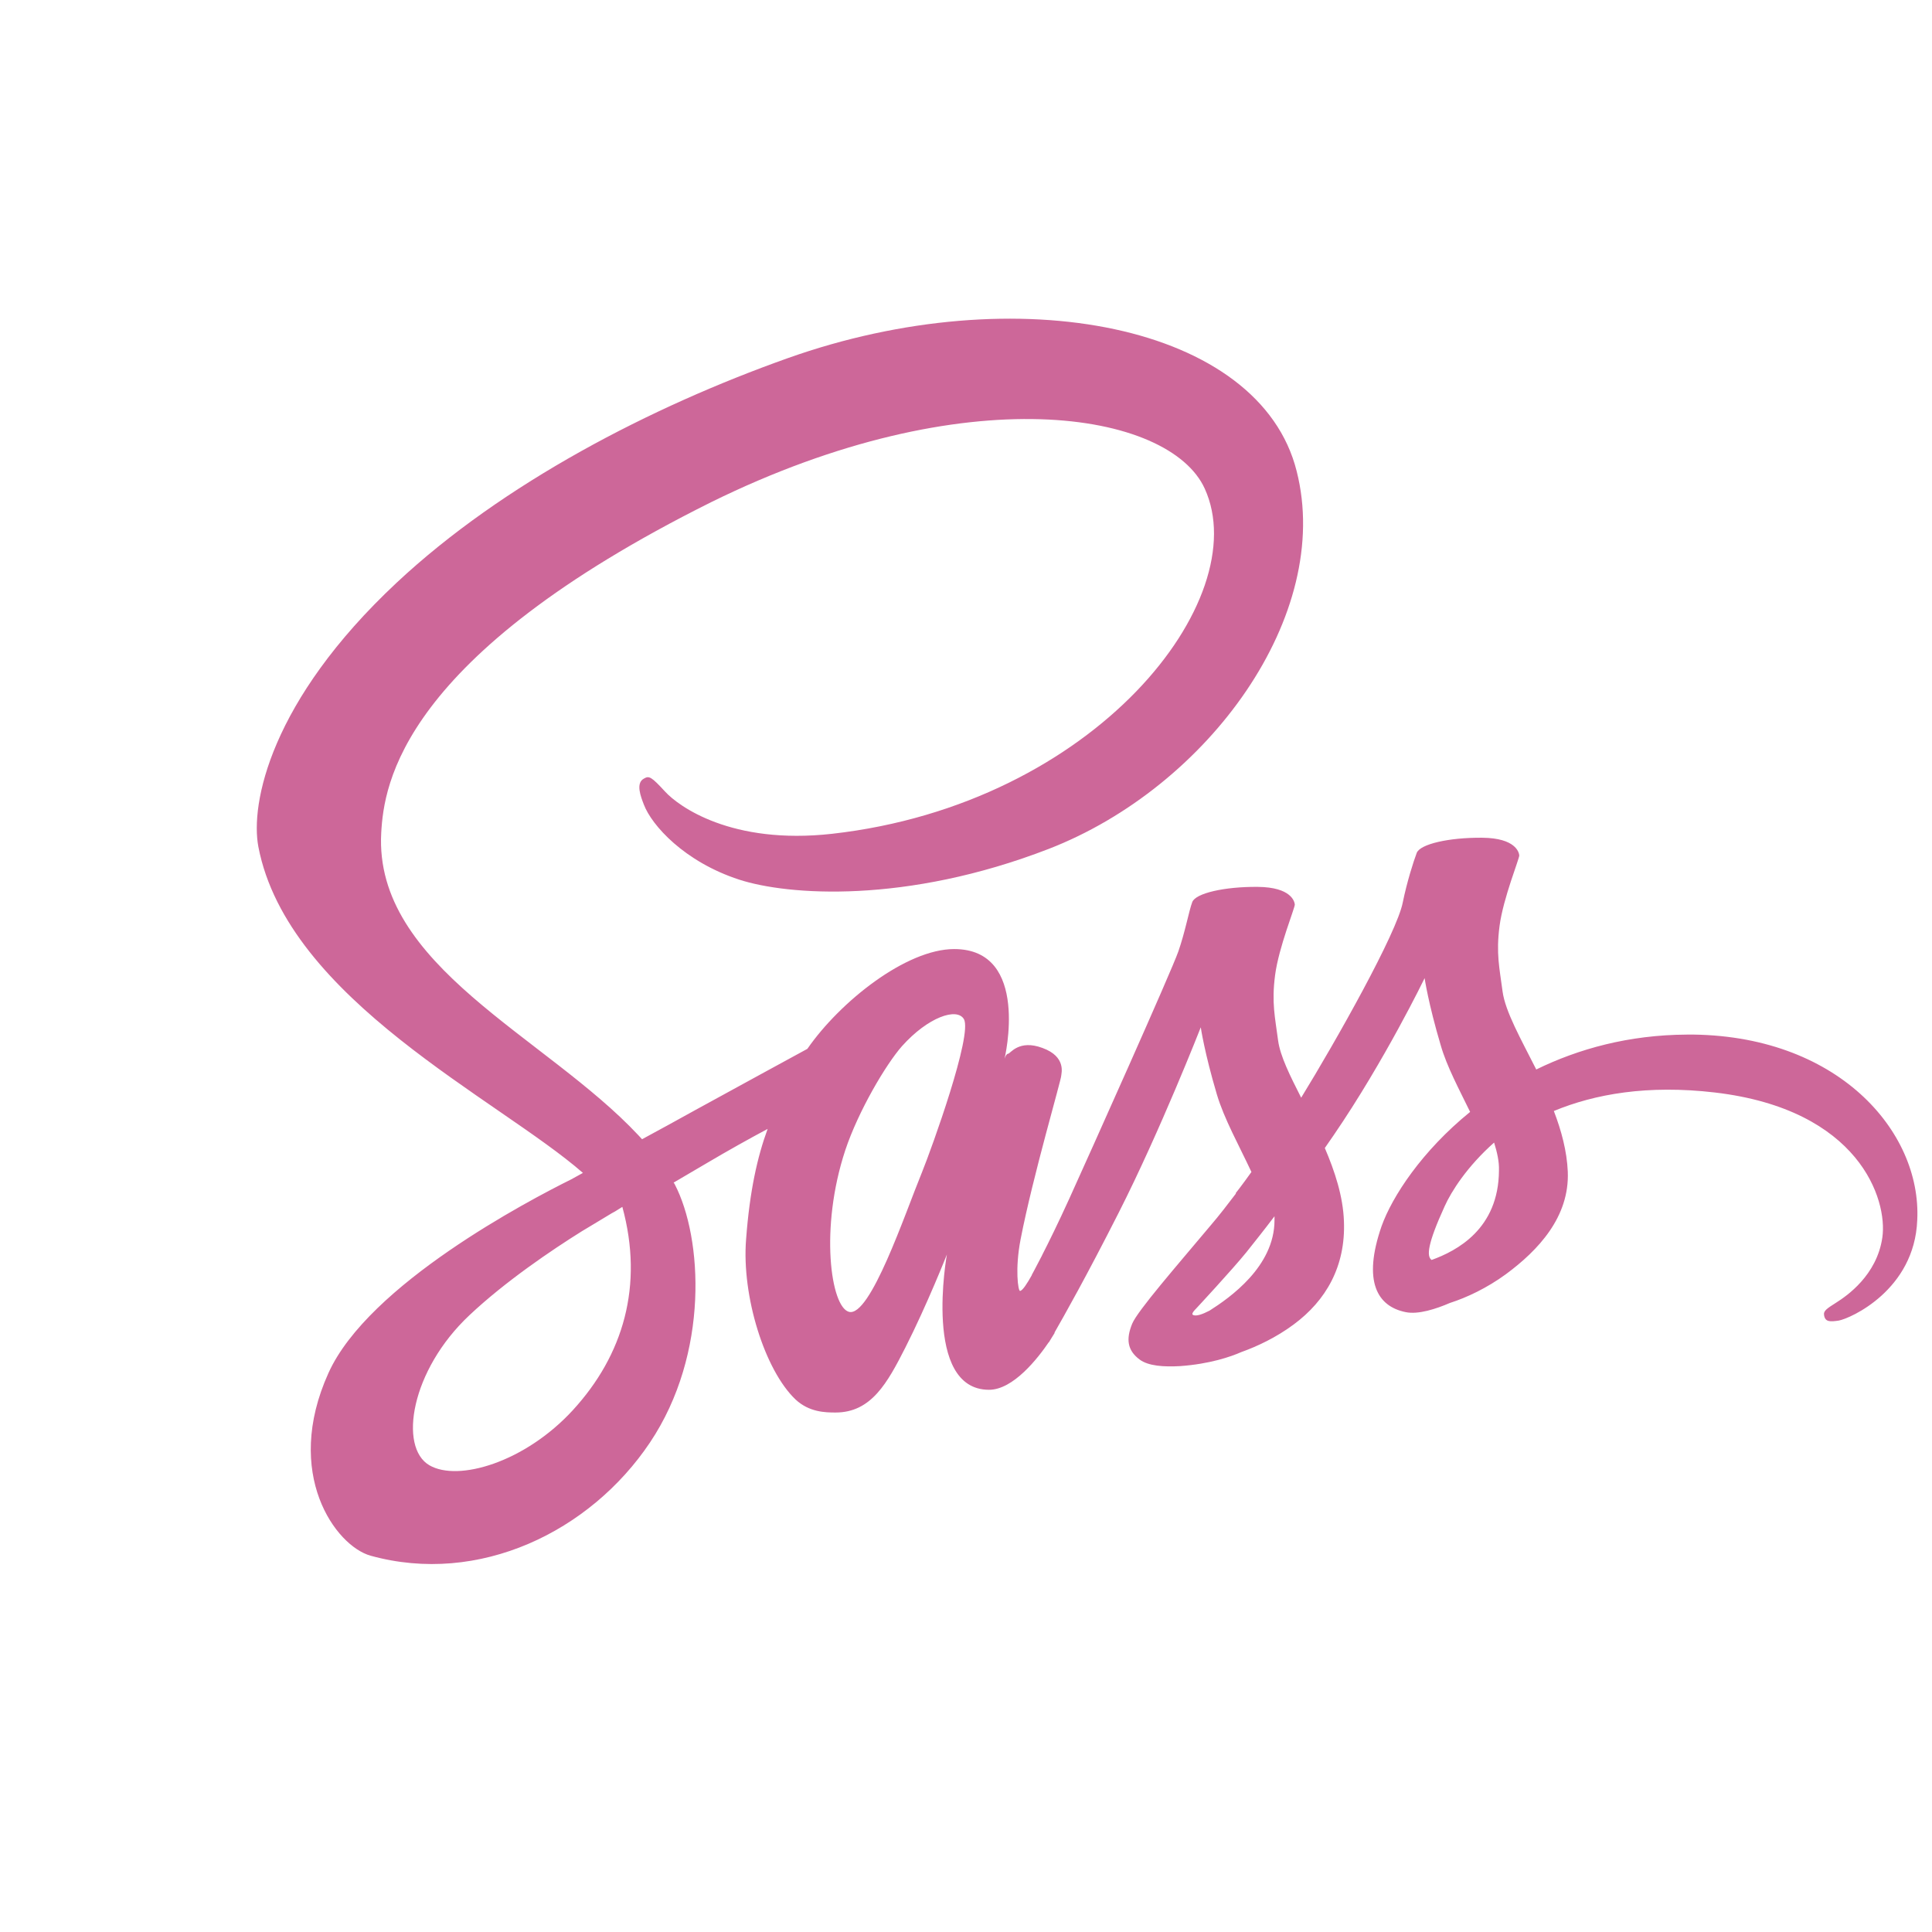 <?xml version="1.0" encoding="UTF-8" standalone="no"?>
<svg
   viewBox="0 0 128 128"
   version="1.1"
   id="svg5"
   sodipodi:docname="sass-original.svg"
   inkscape:export-filename="angularmaterial-orig.png"
   inkscape:export-xdpi="96"
   inkscape:export-ydpi="96"
   xml:space="preserve"
   inkscape:version="1.4.2 (ebf0e940d0, 2025-05-08)"
   xmlns:inkscape="http://www.inkscape.org/namespaces/inkscape"
   xmlns:sodipodi="http://sodipodi.sourceforge.net/DTD/sodipodi-0.dtd"
   xmlns="http://www.w3.org/2000/svg"
   xmlns:svg="http://www.w3.org/2000/svg"><defs
     id="defs5"><linearGradient
       id="swatch6"
       inkscape:swatch="solid"><stop
         style="stop-color:#00ff00;stop-opacity:1;"
         offset="0"
         id="stop6" /></linearGradient><clipPath
       id="_clipPath_2GFXlhoLK0PQwPMcNgecx9cHDe99PPCk"><rect
         width="179"
         height="195"
         id="rect1"
         x="0"
         y="0" /></clipPath></defs><sodipodi:namedview
     id="namedview5"
     pagecolor="#ffffff"
     bordercolor="#000000"
     borderopacity="0.25"
     inkscape:showpageshadow="2"
     inkscape:pageopacity="0.0"
     inkscape:pagecheckerboard="0"
     inkscape:deskcolor="#d1d1d1"
     inkscape:zoom="4.4415145"
     inkscape:cx="84.768382"
     inkscape:cy="71.709774"
     inkscape:window-width="1920"
     inkscape:window-height="1080"
     inkscape:window-x="0"
     inkscape:window-y="0"
     inkscape:window-maximized="1"
     inkscape:current-layer="svg5" /><style
     type="text/css"
     id="style1">
	.st0{fill:#FF4438;}
</style><path
     fill="#cd6799"
     d="m 111.748,68.545 c -3.838,0.02 -7.174,0.944 -9.967,2.311 -1.025,-2.03 -2.05,-3.838 -2.231,-5.165 -0.201,-1.547 -0.442,-2.492 -0.201,-4.341 0.241,-1.849 1.326,-4.481 1.306,-4.682 -0.02,-0.201 -0.241,-1.145 -2.452,-1.166 -2.211,-0.02 -4.12,0.422 -4.341,1.005 -0.221,0.583 -0.643,1.909 -0.924,3.276 -0.382,2.01 -4.421,9.184 -6.732,12.942 -0.744,-1.467 -1.387,-2.753 -1.527,-3.778 -0.201,-1.547 -0.442,-2.492 -0.201,-4.341 0.241,-1.849 1.326,-4.481 1.306,-4.682 -0.02,-0.201 -0.241,-1.145 -2.452,-1.166 -2.211,-0.02 -4.12,0.422 -4.341,1.005 -0.221,0.583 -0.462,1.949 -0.924,3.276 -0.462,1.326 -5.828,13.303 -7.234,16.398 -0.723,1.588 -1.346,2.854 -1.789,3.718 0,0 0,0 0,0 0,0 -0.02,0.06 -0.08,0.161 -0.382,0.744 -0.603,1.145 -0.603,1.145 0,0 0,0 0,0.02 -0.301,0.543 -0.623,1.045 -0.784,1.045 -0.121,0 -0.342,-1.447 0.04,-3.416 0.804,-4.16 2.713,-10.631 2.693,-10.852 0,-0.121 0.362,-1.246 -1.246,-1.829 -1.567,-0.583 -2.13,0.382 -2.271,0.382 -0.141,0 -0.241,0.342 -0.241,0.342 0,0 1.748,-7.275 -3.336,-7.275 -3.175,0 -7.556,3.477 -9.726,6.611 -1.366,0.744 -4.28,2.331 -7.395,4.039 -1.186,0.663 -2.411,1.326 -3.557,1.949 -0.08,-0.08 -0.161,-0.181 -0.241,-0.261 C 36.149,68.645 24.774,64.003 25.257,55.181 c 0.181,-3.215 1.286,-11.655 21.844,-21.904 16.921,-8.34 30.385,-6.029 32.716,-0.904 3.336,7.315 -7.214,20.899 -24.697,22.869 -6.672,0.744 -10.168,-1.829 -11.053,-2.793 -0.924,-1.005 -1.065,-1.065 -1.407,-0.864 -0.563,0.301 -0.201,1.206 0,1.728 0.522,1.367 2.673,3.778 6.31,4.964 3.215,1.045 11.032,1.628 20.498,-2.03 C 80.057,52.146 88.337,40.752 85.905,31.207 83.474,21.521 67.397,18.326 52.185,23.731 c -9.043,3.215 -18.85,8.279 -25.903,14.871 -8.38,7.837 -9.706,14.65 -9.164,17.503 1.949,10.128 15.916,16.72 21.502,21.603 -0.281,0.161 -0.543,0.301 -0.764,0.422 -2.793,1.387 -13.444,6.953 -16.097,12.841 -3.014,6.672 0.482,11.455 2.793,12.098 7.174,1.989 14.549,-1.588 18.508,-7.496 3.959,-5.908 3.477,-13.585 1.648,-17.101 -0.02,-0.04 -0.04,-0.08 -0.08,-0.121 0.723,-0.422 1.467,-0.864 2.19,-1.286 1.427,-0.844 2.833,-1.628 4.039,-2.271 -0.683,1.869 -1.186,4.1 -1.427,7.315 -0.301,3.778 1.246,8.681 3.276,10.61 0.904,0.844 1.969,0.864 2.653,0.864 2.371,0 3.436,-1.969 4.622,-4.3 1.447,-2.854 2.753,-6.169 2.753,-6.169 0,0 -1.628,8.963 2.793,8.963 1.608,0 3.235,-2.09 3.959,-3.155 0,0.02 0,0.02 0,0.02 0,0 0.04,-0.06 0.121,-0.201 0.161,-0.261 0.261,-0.422 0.261,-0.422 0,0 0,-0.02 0,-0.04 0.643,-1.125 2.09,-3.678 4.24,-7.918 2.773,-5.466 5.446,-12.299 5.446,-12.299 0,0 0.241,1.668 1.065,4.441 0.482,1.628 1.487,3.416 2.291,5.144 -0.643,0.904 -1.045,1.407 -1.045,1.407 0,0 0,0 0.02,0.02 -0.522,0.683 -1.085,1.427 -1.708,2.15 -2.19,2.612 -4.803,5.607 -5.165,6.471 -0.422,1.025 -0.322,1.768 0.482,2.371 0.583,0.442 1.628,0.502 2.693,0.442 1.969,-0.141 3.356,-0.623 4.039,-0.924 1.065,-0.382 2.311,-0.965 3.477,-1.829 2.15,-1.588 3.456,-3.858 3.336,-6.853 -0.06,-1.648 -0.603,-3.296 -1.266,-4.843 0.201,-0.281 0.382,-0.563 0.583,-0.844 3.396,-4.964 6.029,-10.41 6.029,-10.41 0,0 0.241,1.668 1.065,4.441 0.402,1.407 1.226,2.934 1.949,4.421 -3.195,2.592 -5.165,5.607 -5.868,7.576 -1.266,3.657 -0.281,5.305 1.588,5.687 0.844,0.181 2.05,-0.221 2.934,-0.603 1.125,-0.362 2.452,-0.985 3.718,-1.909 2.15,-1.588 4.22,-3.798 4.099,-6.792 -0.06,-1.366 -0.422,-2.713 -0.924,-4.019 2.713,-1.125 6.21,-1.748 10.671,-1.226 9.566,1.125 11.454,7.094 11.093,9.606 -0.362,2.512 -2.371,3.878 -3.034,4.3 -0.663,0.422 -0.884,0.563 -0.824,0.864 0.08,0.442 0.402,0.422 0.965,0.342 0.784,-0.141 5.024,-2.03 5.205,-6.652 0.301,-5.908 -5.325,-12.359 -15.273,-12.299 z M 37.957,93.423 c -3.175,3.456 -7.596,4.763 -9.505,3.657 -2.05,-1.186 -1.246,-6.29 2.653,-9.947 2.371,-2.231 5.426,-4.3 7.455,-5.566 0.462,-0.281 1.145,-0.683 1.969,-1.186 0.141,-0.08 0.221,-0.121 0.221,-0.121 v 0 c 0.161,-0.1 0.322,-0.201 0.482,-0.301 1.427,5.225 0.06,9.827 -3.276,13.464 z m 23.11,-15.715 c -1.105,2.693 -3.416,9.586 -4.823,9.204 -1.206,-0.322 -1.949,-5.546 -0.241,-10.711 0.864,-2.592 2.693,-5.687 3.758,-6.893 1.728,-1.929 3.637,-2.572 4.1,-1.789 0.583,1.025 -2.11,8.5 -2.793,10.188 z m 19.071,9.123 c -0.462,0.241 -0.904,0.402 -1.105,0.281 -0.141,-0.08 0.201,-0.402 0.201,-0.402 0,0 2.391,-2.572 3.336,-3.738 0.543,-0.683 1.186,-1.487 1.869,-2.391 0,0.08 0,0.181 0,0.261 0,3.075 -2.974,5.144 -4.3,5.988 z m 14.71,-3.356 c -0.342,-0.241 -0.281,-1.045 0.864,-3.557 0.442,-0.985 1.487,-2.633 3.276,-4.22 0.201,0.643 0.342,1.266 0.322,1.849 -0.02,3.878 -2.793,5.325 -4.461,5.928 z"
     id="path1-3"
     style="stroke-width:0.201" /><g
     id="g1"
     transform="matrix(0.221,0,0,0.221,89.066,40.257)">
</g><g
     id="g2"
     transform="matrix(0.221,0,0,0.221,89.066,40.257)">
</g><g
     id="g3"
     transform="matrix(0.221,0,0,0.221,89.066,40.257)">
</g><g
     id="g4"
     transform="matrix(0.221,0,0,0.221,89.066,40.257)">
</g><g
     id="g5"
     transform="matrix(0.221,0,0,0.221,89.066,40.257)">
</g><g
     id="g6"
     transform="matrix(0.221,0,0,0.221,89.066,40.257)">
</g></svg>
